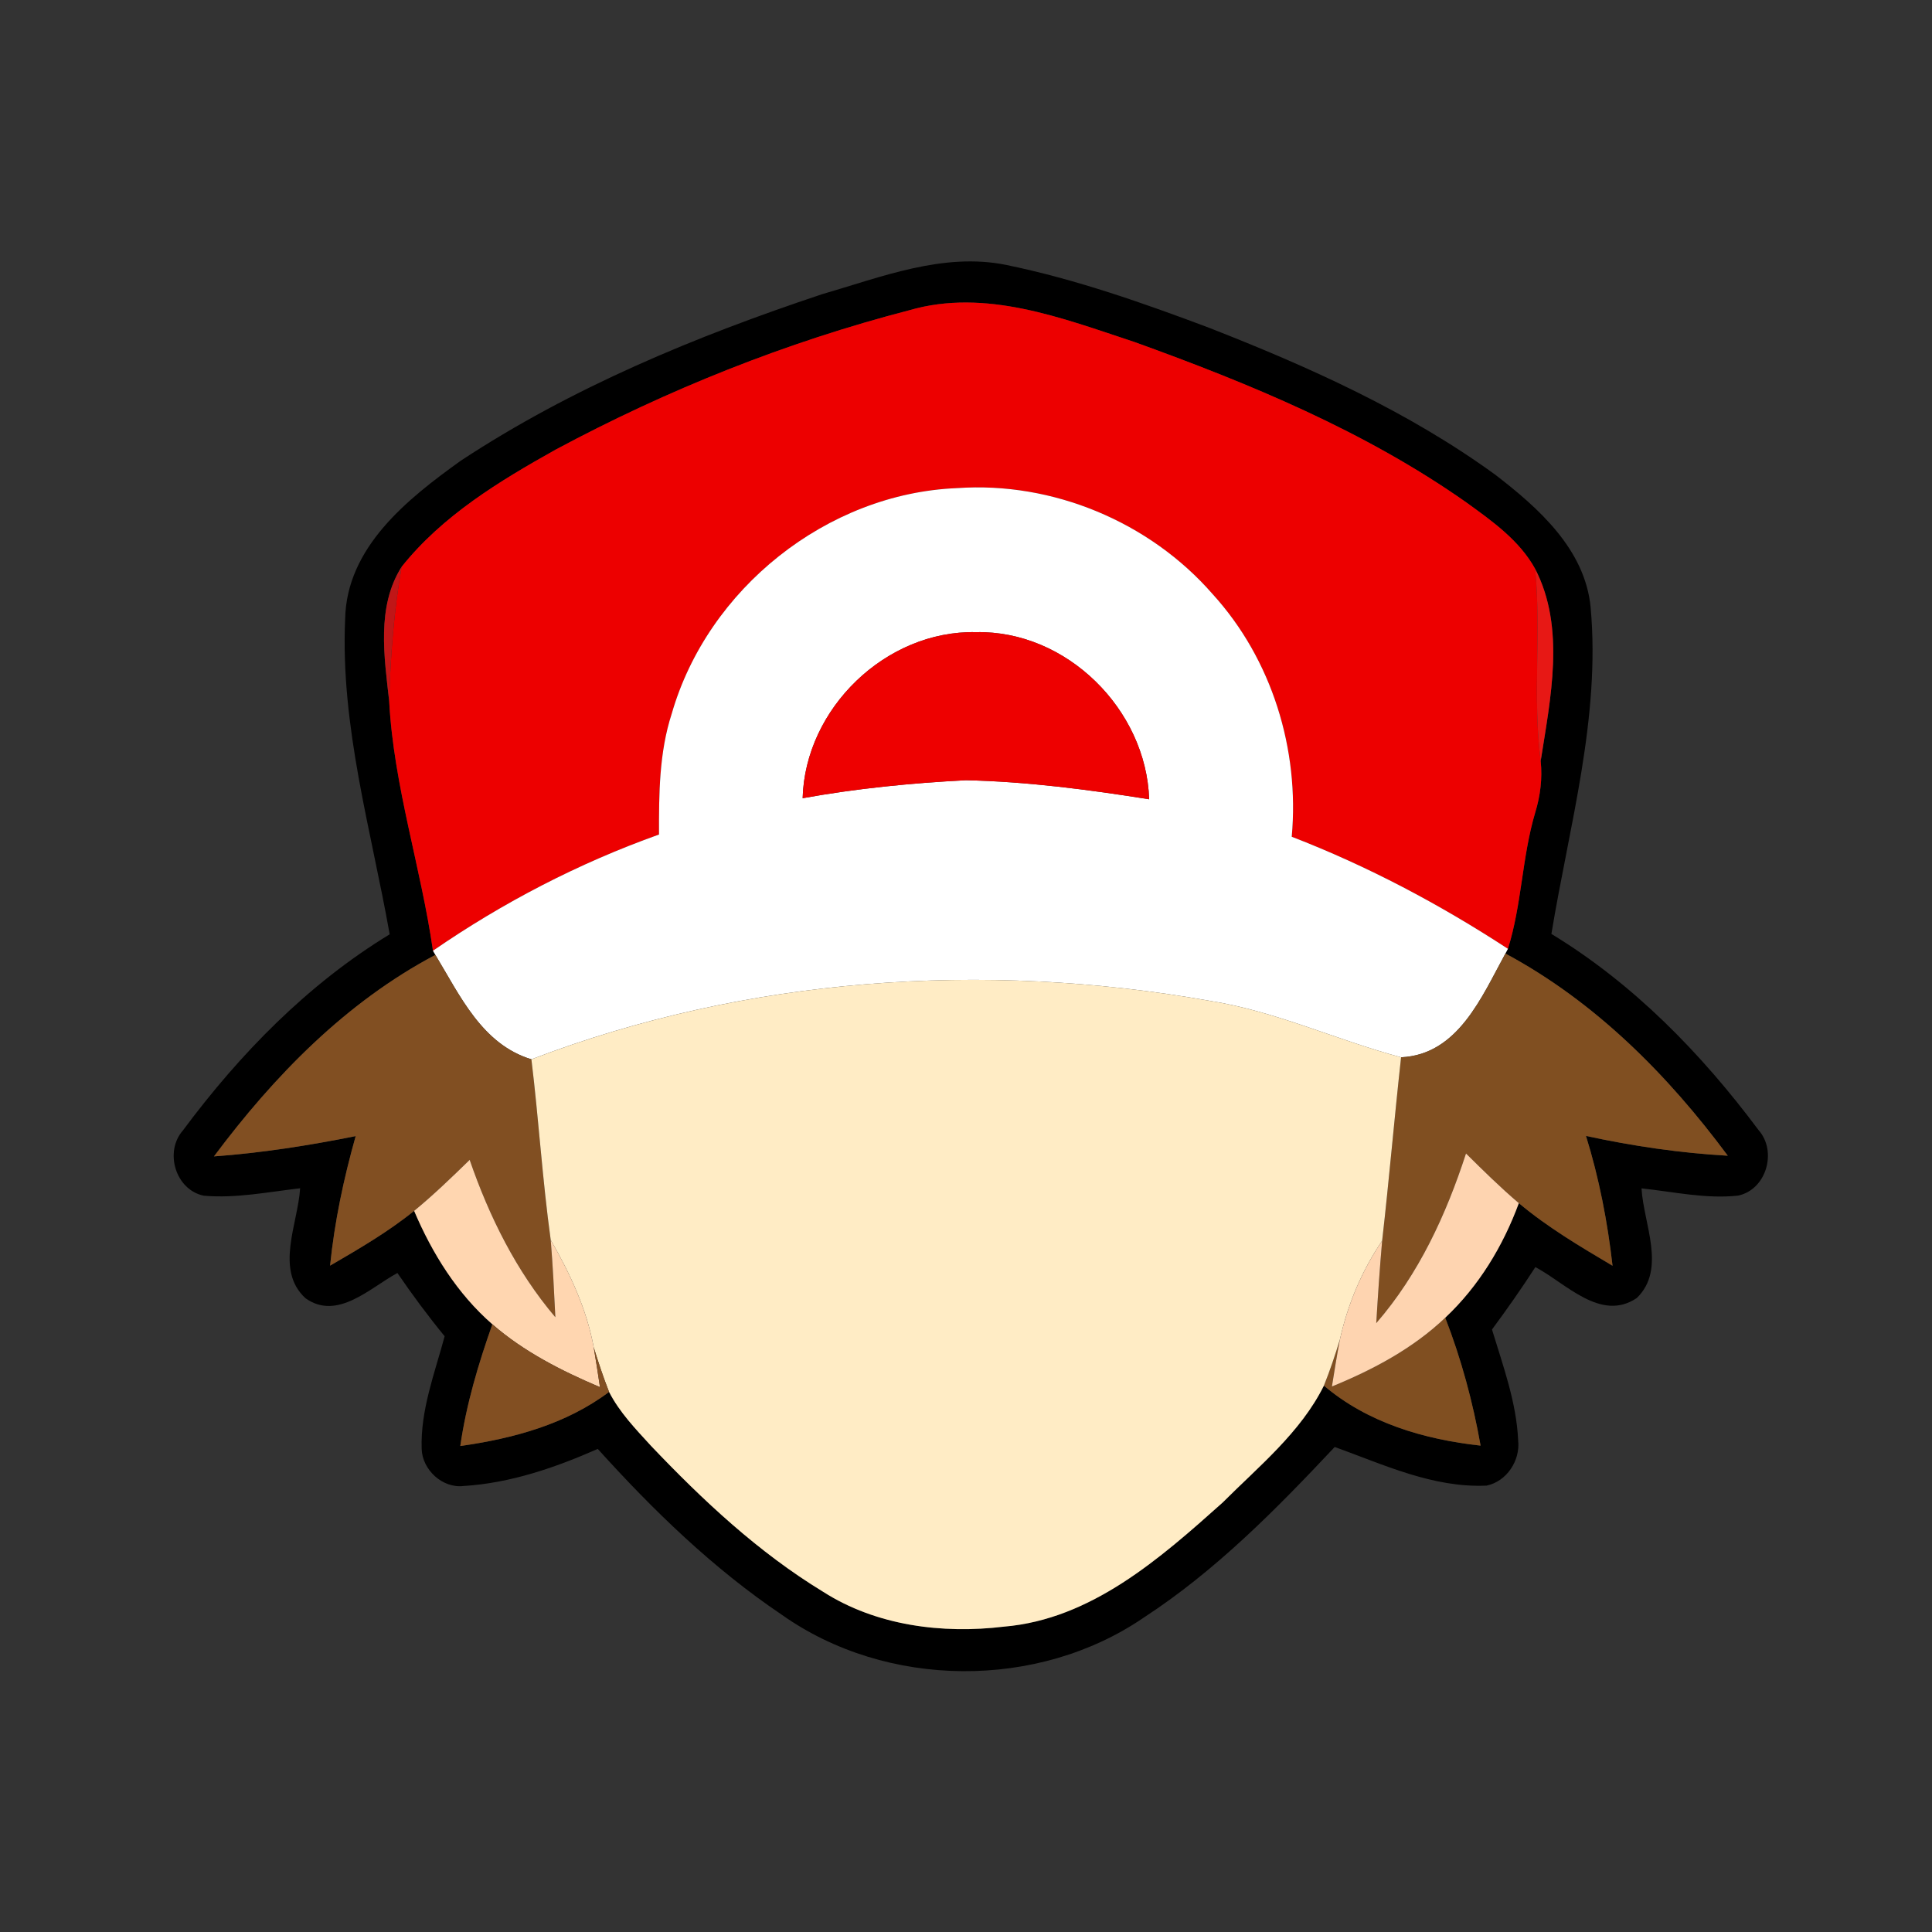 <?xml version="1.0" encoding="UTF-8" ?>
<!DOCTYPE svg PUBLIC "-//W3C//DTD SVG 1.1//EN" "http://www.w3.org/Graphics/SVG/1.1/DTD/svg11.dtd">
<svg viewBox="0 0 200 200" version="1.1" xmlns="http://www.w3.org/2000/svg">
<rect x="0" y="0" width="200" height="200" fill="#333333" stroke="none"/>
<g id="#000000ff">
<path fill="#000000" opacity="1.00" d=" M 85.06 30.47 C 91.23 28.68 97.62 26.11 104.14 27.42 C 111.34 28.90 118.30 31.35 125.16 33.93 C 135.51 37.98 145.78 42.59 154.80 49.15 C 159.28 52.60 164.08 56.87 164.66 62.86 C 165.70 74.29 162.44 85.50 160.60 96.68 C 169.09 101.83 176.13 109.06 182.04 116.98 C 184.00 119.18 182.86 123.16 179.92 123.77 C 176.57 124.13 173.24 123.37 169.93 123.02 C 170.13 126.66 172.53 131.38 169.44 134.37 C 165.71 136.89 162.08 132.82 158.94 131.17 C 157.52 133.37 156.01 135.52 154.45 137.63 C 155.59 141.39 156.98 145.15 157.16 149.11 C 157.39 151.20 155.97 153.36 153.89 153.79 C 148.36 154.04 143.24 151.62 138.17 149.79 C 132.12 156.23 125.86 162.59 118.42 167.44 C 107.45 174.96 91.77 174.84 80.92 167.15 C 73.81 162.36 67.61 156.34 61.88 149.99 C 57.48 151.93 52.83 153.53 47.99 153.83 C 45.80 154.09 43.71 152.15 43.65 149.98 C 43.52 145.97 45.00 142.15 46.03 138.33 C 44.30 136.22 42.68 134.03 41.14 131.78 C 38.31 133.31 34.92 136.75 31.62 134.39 C 28.43 131.45 30.84 126.69 31.07 123.01 C 27.76 123.39 24.44 124.07 21.10 123.78 C 18.17 123.18 16.99 119.24 18.93 117.03 C 24.82 109.10 31.86 101.88 40.34 96.72 C 38.42 85.92 35.23 75.16 35.73 64.09 C 35.86 56.66 42.18 51.65 47.69 47.70 C 59.19 40.12 72.04 34.81 85.06 30.47 M 94.12 32.12 C 81.39 35.42 69.09 40.34 57.51 46.55 C 51.68 49.81 45.80 53.38 41.58 58.67 C 38.95 62.80 39.78 68.01 40.29 72.61 C 40.75 81.34 43.58 89.77 44.82 98.42 L 45.07 98.85 C 35.80 103.75 28.37 111.38 22.15 119.71 C 27.09 119.35 31.98 118.58 36.82 117.61 C 35.58 122.00 34.63 126.47 34.17 131.02 C 37.16 129.28 40.17 127.53 42.87 125.35 C 44.74 129.75 47.33 133.92 50.97 137.09 C 49.52 141.19 48.27 145.37 47.65 149.69 C 53.10 148.92 58.58 147.45 63.05 144.09 C 64.13 146.20 65.79 147.92 67.37 149.65 C 72.75 155.31 78.52 160.71 85.21 164.78 C 90.71 168.30 97.56 169.16 103.93 168.39 C 112.97 167.63 120.10 161.32 126.56 155.55 C 130.31 151.79 134.65 148.28 137.05 143.44 C 141.59 147.30 147.44 149.01 153.27 149.65 C 152.47 145.13 151.27 140.69 149.61 136.41 C 153.08 133.15 155.59 129.00 157.23 124.55 C 160.22 127.06 163.59 129.05 166.93 131.03 C 166.41 126.48 165.54 121.97 164.18 117.59 C 169.02 118.64 173.92 119.36 178.86 119.64 C 172.64 111.25 165.12 103.69 155.84 98.71 L 156.10 98.22 C 157.54 93.63 157.55 88.74 158.92 84.13 C 159.45 82.40 159.68 80.59 159.49 78.79 C 160.50 72.30 162.08 65.01 158.92 58.89 C 157.29 55.93 154.46 53.94 151.78 52.00 C 141.31 44.64 129.38 39.71 117.40 35.39 C 109.96 32.94 102.01 29.82 94.12 32.12 Z" />
</g>
<g id="#ed0000ff">
<path fill="#ed0000" opacity="1.00" d=" M 94.12 32.12 C 102.01 29.82 109.96 32.94 117.40 35.39 C 129.38 39.71 141.31 44.64 151.78 52.00 C 154.46 53.94 157.29 55.93 158.92 58.89 C 159.56 65.51 158.64 72.18 159.49 78.79 C 159.68 80.59 159.45 82.40 158.92 84.13 C 157.55 88.74 157.54 93.63 156.10 98.22 C 149.04 93.61 141.59 89.66 133.72 86.62 C 134.54 77.57 131.67 68.24 125.53 61.50 C 119.02 54.03 108.97 49.83 99.08 50.53 C 85.61 51.07 73.26 60.95 69.54 73.87 C 68.23 77.90 68.21 82.19 68.22 86.39 C 59.92 89.35 52.07 93.42 44.82 98.42 C 43.58 89.77 40.75 81.34 40.29 72.61 C 40.41 67.94 40.77 63.27 41.58 58.67 C 45.80 53.38 51.68 49.81 57.51 46.55 C 69.09 40.34 81.39 35.42 94.12 32.12 Z" />
</g>
<g id="#ffffffff">
<path fill="#ffffff" opacity="1.00" d=" M 69.54 73.87 C 73.26 60.95 85.61 51.07 99.08 50.53 C 108.97 49.83 119.02 54.03 125.53 61.50 C 131.67 68.24 134.54 77.57 133.72 86.62 C 141.59 89.66 149.04 93.61 156.10 98.22 L 155.84 98.71 C 153.40 103.15 150.95 109.18 145.04 109.45 C 138.37 107.67 132.05 104.67 125.20 103.60 C 101.82 99.45 77.26 101.15 55.01 109.66 C 49.89 108.10 47.62 103.06 45.07 98.85 L 44.82 98.42 C 52.07 93.42 59.92 89.35 68.22 86.39 C 68.21 82.19 68.23 77.90 69.54 73.87 M 83.09 82.63 C 88.67 81.62 94.33 81.06 99.99 80.77 C 106.35 80.91 112.68 81.74 118.96 82.74 C 118.66 73.44 110.41 65.24 101.03 65.44 C 91.71 65.24 83.34 73.33 83.09 82.63 Z" />
</g>
<g id="#c01617ff">
<path fill="#c01617" opacity="1.00" d=" M 40.29 72.61 C 39.78 68.01 38.95 62.80 41.58 58.67 C 40.77 63.27 40.41 67.94 40.29 72.61 Z" />
</g>
<g id="#e71815ff">
<path fill="#e71815" opacity="1.00" d=" M 158.92 58.89 C 162.08 65.01 160.50 72.30 159.49 78.79 C 158.64 72.18 159.56 65.51 158.92 58.89 Z" />
</g>
<g id="#ee0000ff">
<path fill="#ee0000" opacity="1.00" d=" M 83.09 82.63 C 83.34 73.33 91.71 65.24 101.03 65.44 C 110.41 65.24 118.66 73.44 118.96 82.74 C 112.68 81.74 106.35 80.91 99.99 80.77 C 94.33 81.06 88.67 81.62 83.09 82.63 Z" />
</g>
<g id="#814f22ff">
<path fill="#814f22" opacity="1.00" d=" M 22.15 119.71 C 28.37 111.38 35.80 103.75 45.07 98.85 C 47.62 103.06 49.89 108.10 55.01 109.66 C 55.77 115.89 56.15 122.15 57.01 128.36 C 57.23 131.02 57.36 133.69 57.49 136.36 C 53.44 131.59 50.65 125.95 48.62 120.07 C 46.76 121.88 44.88 123.70 42.87 125.35 C 40.17 127.53 37.16 129.28 34.17 131.02 C 34.63 126.47 35.58 122.00 36.82 117.61 C 31.98 118.58 27.09 119.35 22.15 119.71 Z" />
</g>
<g id="#804f21ff">
<path fill="#804f21" opacity="1.00" d=" M 155.84 98.71 C 165.12 103.69 172.64 111.25 178.86 119.64 C 173.92 119.36 169.02 118.64 164.18 117.59 C 165.54 121.97 166.41 126.48 166.93 131.03 C 163.59 129.05 160.22 127.06 157.23 124.55 C 155.32 122.93 153.54 121.17 151.76 119.41 C 149.70 125.75 146.87 131.90 142.47 136.97 C 142.64 134.12 142.83 131.28 143.08 128.44 C 143.80 122.11 144.34 115.77 145.04 109.45 C 150.95 109.18 153.40 103.15 155.84 98.71 Z" />
<path fill="#804f21" opacity="1.00" d=" M 137.88 143.53 C 142.13 141.79 146.26 139.60 149.61 136.41 C 151.27 140.69 152.47 145.13 153.27 149.65 C 147.44 149.01 141.59 147.30 137.05 143.44 C 137.68 141.87 138.22 140.26 138.71 138.65 C 138.40 140.27 138.14 141.90 137.88 143.53 Z" />
</g>
<g id="#ffecc5ff">
<path fill="#ffecc5" opacity="1.00" d=" M 55.01 109.66 C 77.26 101.15 101.82 99.45 125.20 103.60 C 132.05 104.67 138.37 107.67 145.04 109.45 C 144.34 115.77 143.80 122.11 143.08 128.44 C 140.98 131.53 139.52 135.00 138.71 138.65 C 138.22 140.26 137.68 141.87 137.05 143.44 C 134.65 148.28 130.31 151.79 126.56 155.55 C 120.10 161.32 112.97 167.63 103.93 168.39 C 97.56 169.16 90.71 168.30 85.21 164.78 C 78.52 160.71 72.75 155.31 67.37 149.65 C 65.79 147.92 64.13 146.20 63.05 144.09 C 62.45 142.57 61.94 141.02 61.46 139.47 C 60.73 135.49 59.01 131.84 57.01 128.36 C 56.15 122.15 55.77 115.89 55.01 109.66 Z" />
</g>
<g id="#ffd6b0ff">
<path fill="#ffd6b0" opacity="1.00" d=" M 42.87 125.35 C 44.88 123.70 46.76 121.88 48.62 120.07 C 50.65 125.95 53.44 131.59 57.49 136.36 C 57.36 133.69 57.23 131.02 57.01 128.36 C 59.01 131.84 60.73 135.49 61.46 139.47 C 61.69 140.84 61.91 142.22 62.11 143.60 C 58.14 141.91 54.24 139.94 50.97 137.09 C 47.33 133.92 44.74 129.75 42.87 125.35 Z" />
</g>
<g id="#fed4b0ff">
<path fill="#fed4b0" opacity="1.00" d=" M 142.47 136.97 C 146.87 131.90 149.70 125.75 151.76 119.41 C 153.54 121.17 155.32 122.93 157.23 124.55 C 155.59 129.00 153.08 133.15 149.61 136.41 C 146.26 139.60 142.13 141.79 137.88 143.53 C 138.14 141.90 138.40 140.27 138.71 138.65 C 139.52 135.00 140.98 131.53 143.08 128.44 C 142.83 131.28 142.64 134.12 142.47 136.97 Z" />
</g>
<g id="#824f22ff">
<path fill="#824f22" opacity="1.00" d=" M 47.65 149.69 C 48.27 145.37 49.52 141.19 50.97 137.09 C 54.24 139.94 58.14 141.91 62.11 143.60 C 61.91 142.22 61.69 140.84 61.46 139.47 C 61.94 141.02 62.45 142.57 63.05 144.09 C 58.58 147.45 53.10 148.92 47.65 149.69 Z" />
</g>
</svg>
